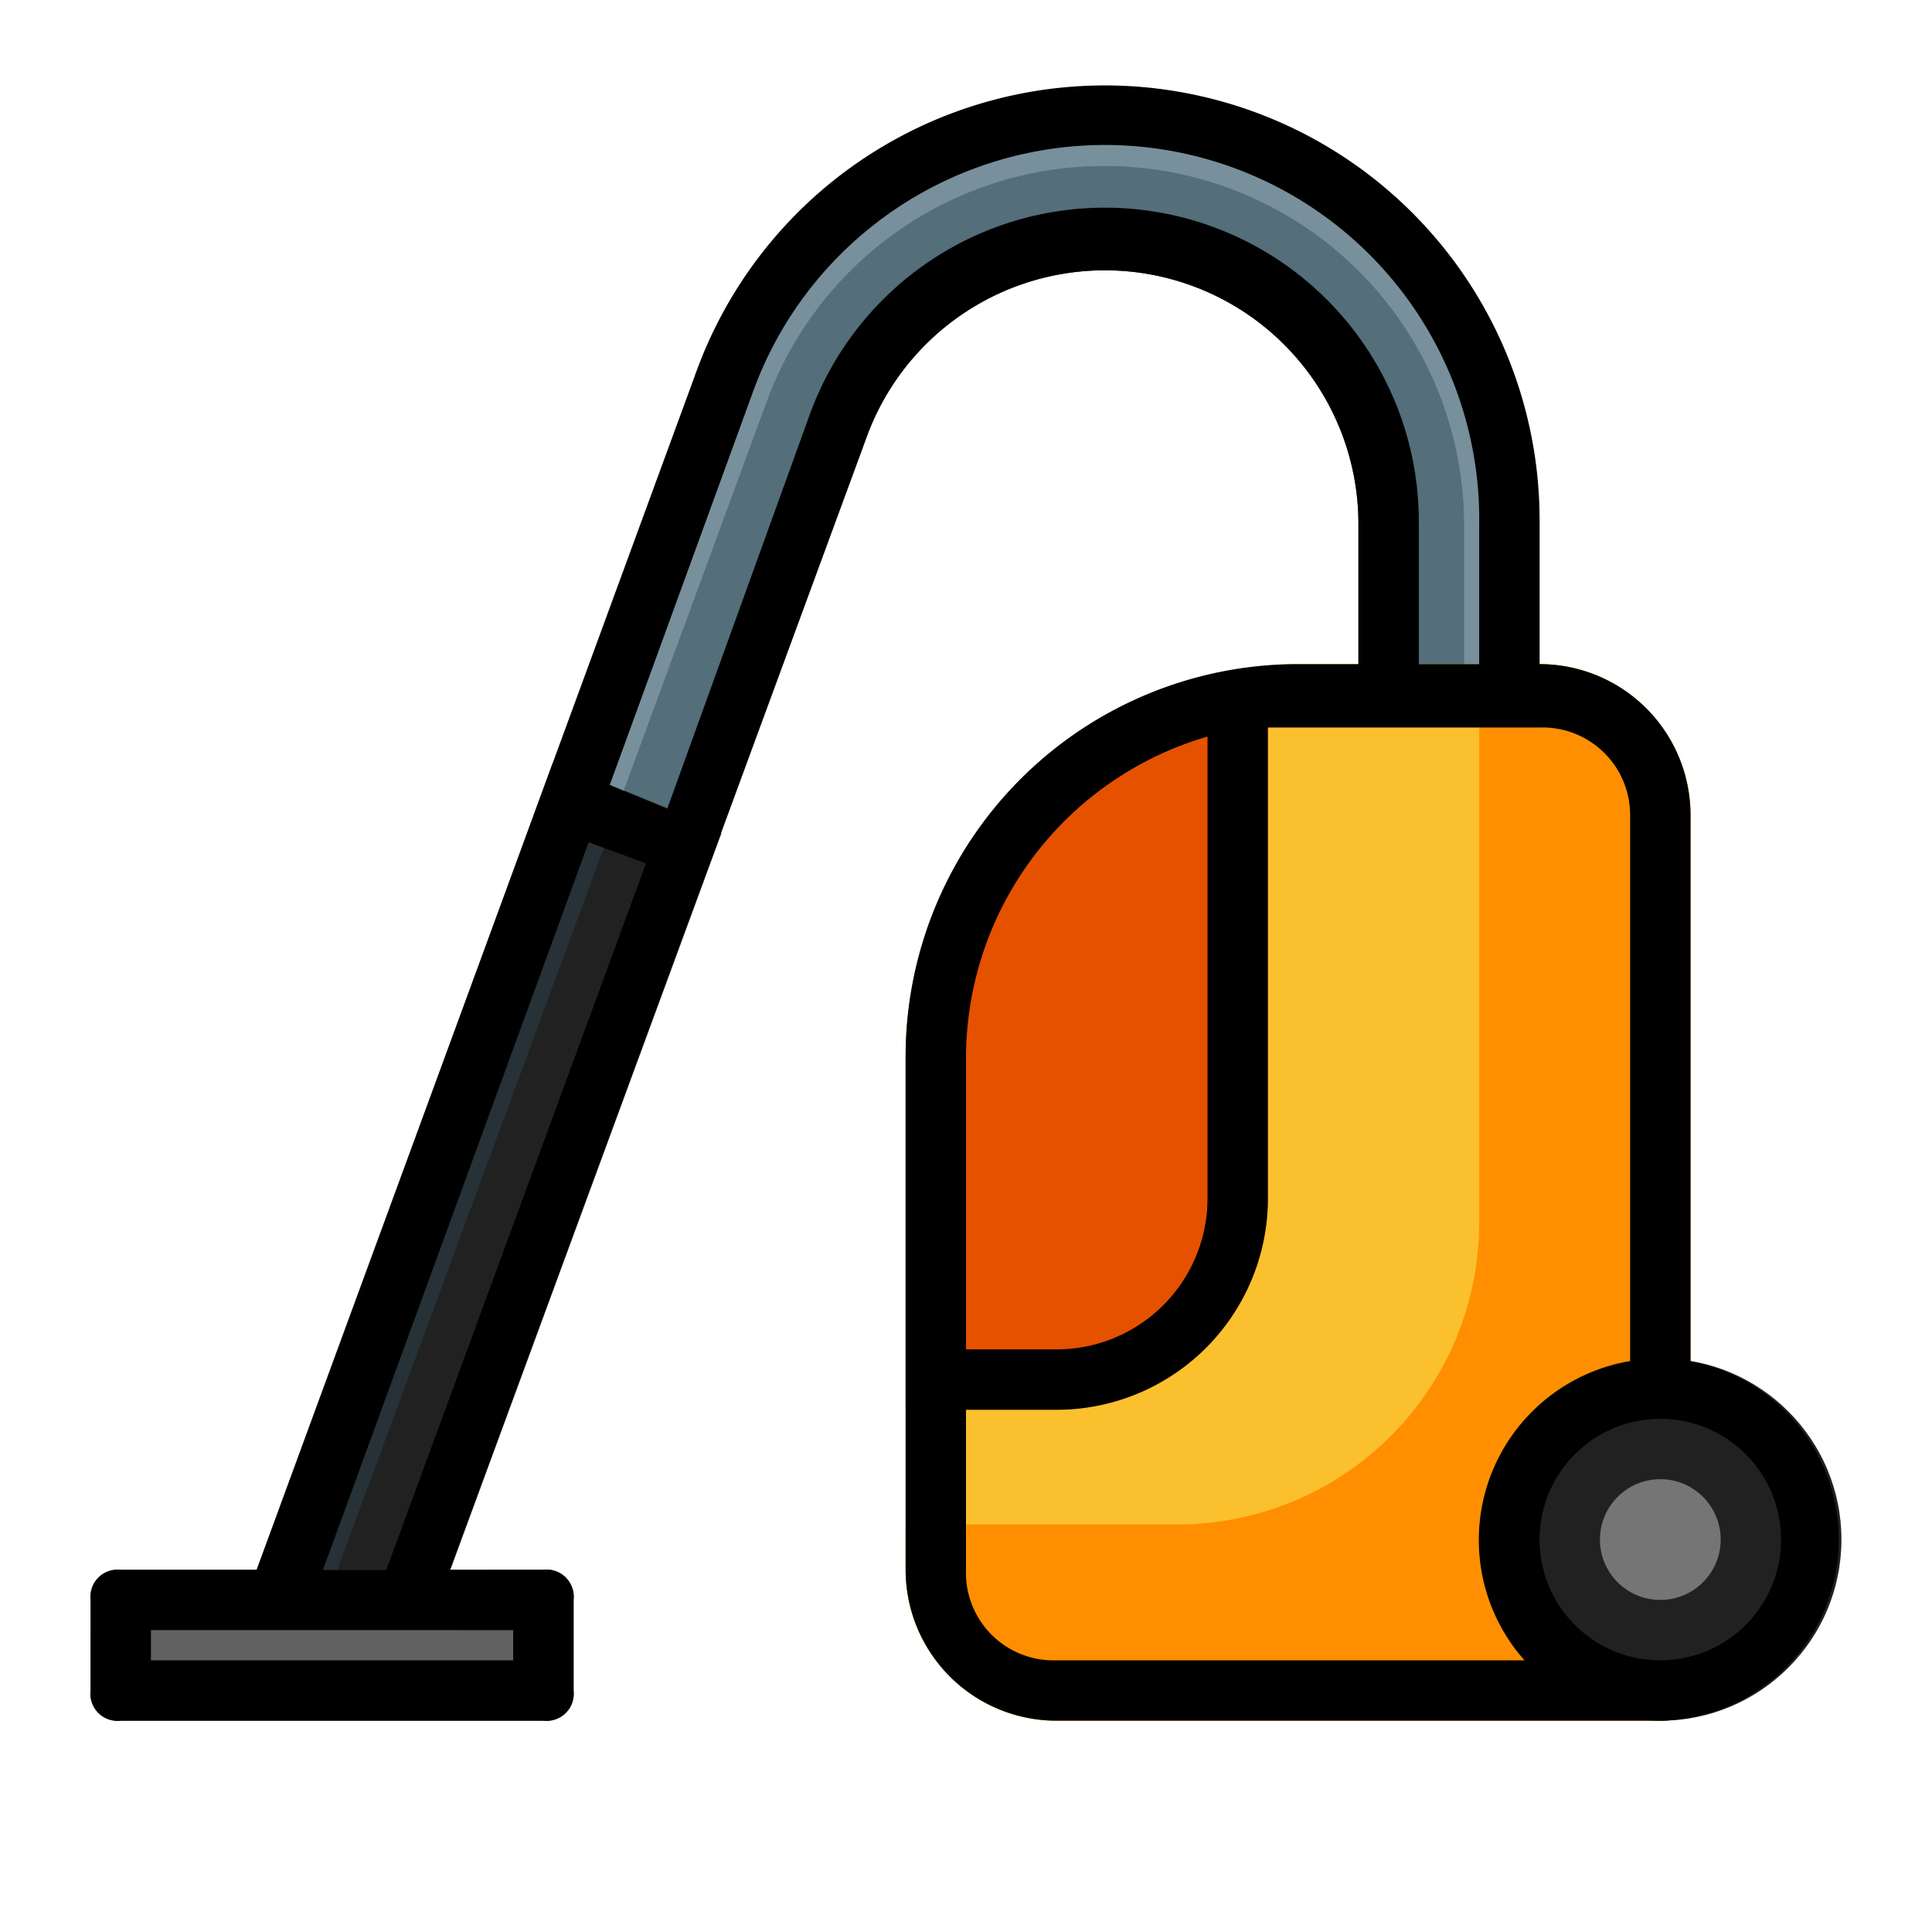 <svg xmlns="http://www.w3.org/2000/svg" viewBox="0 0 64 64"><g data-name="Layer 2"><path fill="#78909c" d="M36.6,3A14.6,14.6,0,0,0,23,12.5L8.3,52.7a1,1,0,0,0,.9,1.4h4.3a1,1,0,0,0,.9-.7L28.7,14.5A8.4,8.4,0,0,1,45,17.4V22a.9.9,0,0,0,1,1h4a.9.9,0,0,0,1-1V17.4A14.5,14.5,0,0,0,36.6,3Z"/><path fill="#546e7a" d="M36.6,5.5a11.9,11.9,0,0,0-11.2,7.8l-15,40.8h3.1a1,1,0,0,0,.9-.7L28.7,14.5A8.4,8.4,0,0,1,45,17.4V22a.9.9,0,0,0,1,1h2.5V17.4A11.9,11.9,0,0,0,36.6,5.5Z"/><path fill="#263238" d="M18.3,25.3,8.3,52.7a1,1,0,0,0,.9,1.4h4.3a1,1,0,0,0,.9-.7l9.5-25.8Z"/><path fill="#212121" d="M13.5,54a1,1,0,0,0,.9-.7l9.5-25.8-3.2-1.3L10.4,54.1Z"/><rect width="16" height="5" x="3" y="52" fill="#757575" rx="1"/><path fill="#616161" d="M18,52H16.2v1a1,1,0,0,1-1,1H3v2a.9.9,0,0,0,1,1H18a.9.9,0,0,0,1-1V53A.9.9,0,0,0,18,52Z"/><path fill="#fbc02d" d="M51,22H43A13,13,0,0,0,30,35V52a5,5,0,0,0,5,5H55a.9.9,0,0,0,1-1V27A5,5,0,0,0,51,22Z"/><path fill="#ff8f00" d="M51,22H49V40.5a10,10,0,0,1-10,10H30V52a5,5,0,0,0,5,5H55a.9.9,0,0,0,1-1V27A5,5,0,0,0,51,22Z"/><circle cx="55" cy="51" r="6" fill="#212121"/><circle cx="55" cy="51" r="2" fill="#757575"/><path fill="#e65100" d="M35,46.7a7,7,0,0,0,7-7V22.1A13,13,0,0,0,30,35V46.7Z"/></g><path d="M4,57H18a.9.9,0,0,0,1-1V53a.9.9,0,0,0-1-1H14.9L28.7,14.5A8.4,8.4,0,0,1,45,17.4V22H43A13,13,0,0,0,30,35V52a5,5,0,0,0,5,5H55a6,6,0,0,0,1-11.9V27a5,5,0,0,0-5-5V17.4a14.4,14.4,0,0,0-28-4.9L8.5,52H4a.9.9,0,0,0-1,1v3A.9.9,0,0,0,4,57ZM32,35a11.1,11.1,0,0,1,8-10.6V39.7a5,5,0,0,1-5,5H32ZM59,51a4,4,0,1,1-4-4A4,4,0,0,1,59,51ZM54,27V45.1A6,6,0,0,0,50.5,55H35a2.9,2.9,0,0,1-3-3V46.7h3a7,7,0,0,0,7-7V24.1h9A2.9,2.9,0,0,1,54,27ZM24.9,13.1A12.4,12.4,0,0,1,49,17.4V22H47V17.4a10.4,10.4,0,0,0-20.2-3.6l-4.7,13L20.2,26ZM19.5,27.9l1.9.7L12.8,52H10.7ZM5,54H17v1H5Z" data-name="Layer 3"/></svg>